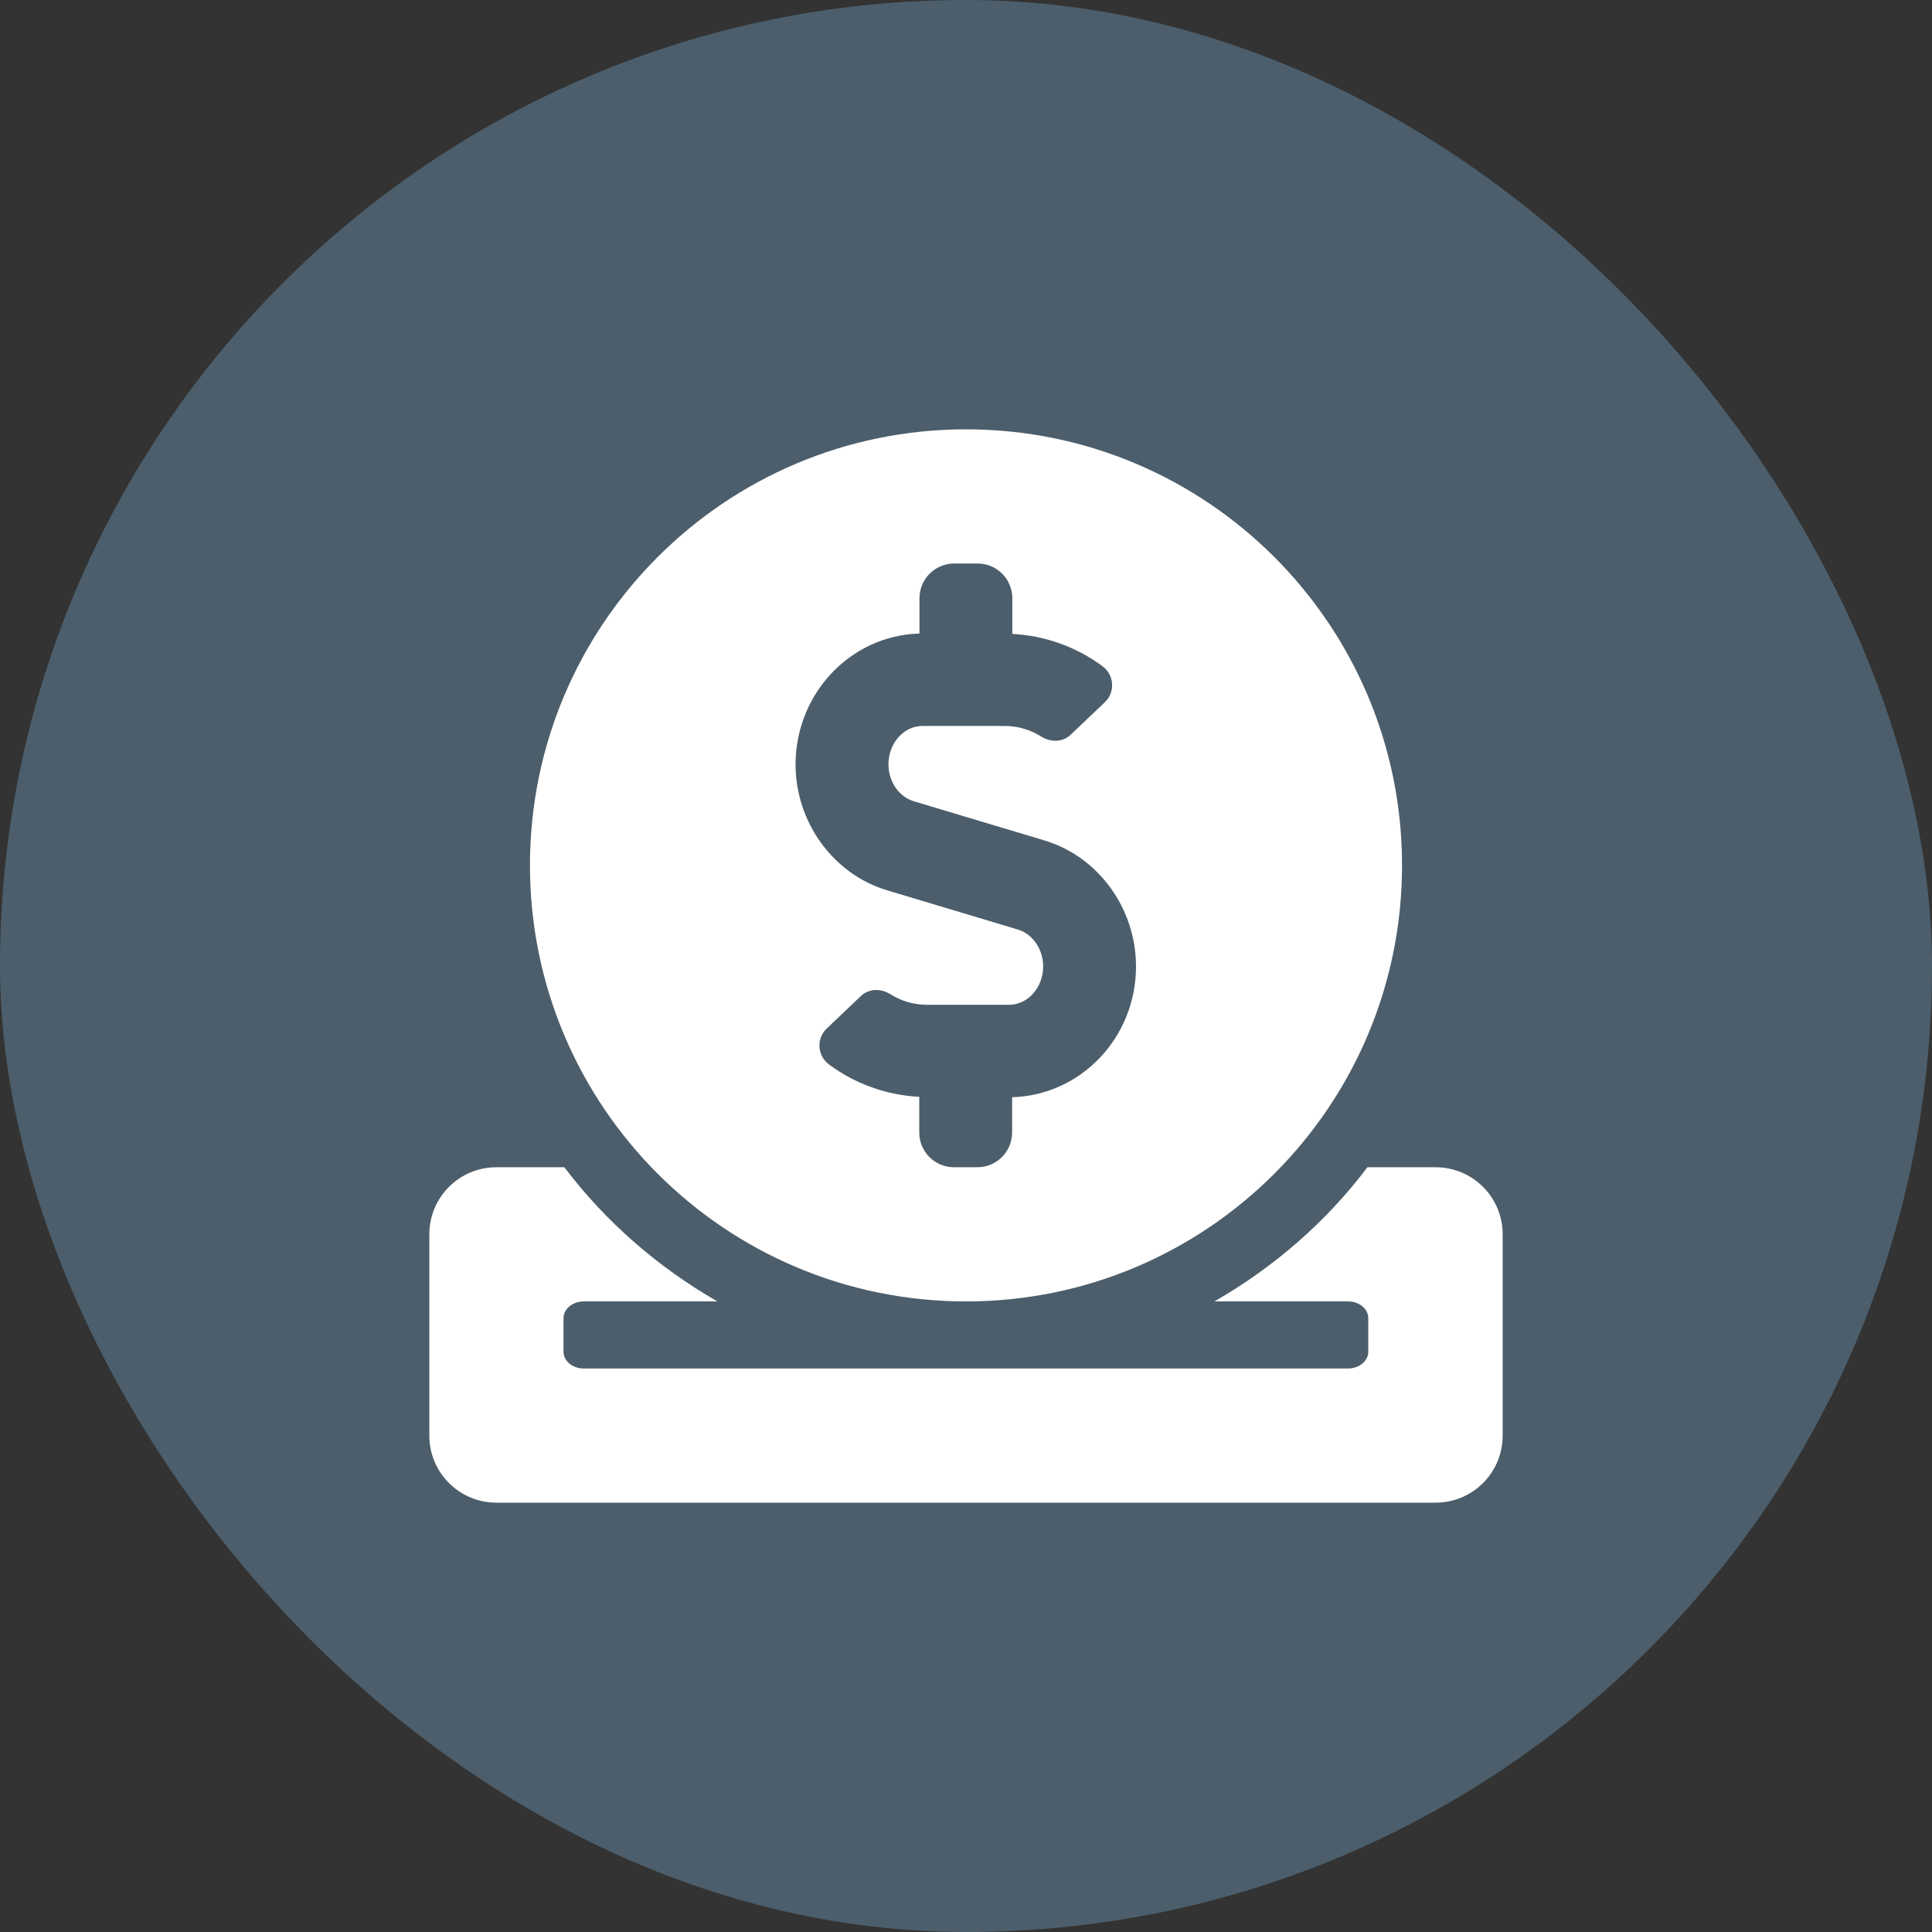 <svg width="36" height="36" viewBox="0 0 36 36" fill="none" xmlns="http://www.w3.org/2000/svg">
<rect x="0" y="0" width="36" height="36" fill="#333333" stroke="none"/>
<rect width="36" height="36" rx="18" fill="#4C5E6B"/>
<g clip-path="url(#clip0_178_362)">
<path d="M18 24.25C22.488 24.25 26.125 20.613 26.125 16.125C26.125 11.637 22.488 8 18 8C13.512 8 9.875 11.637 9.875 16.125C9.875 20.613 13.512 24.25 18 24.25ZM17.133 11.805V11.148C17.133 10.789 17.422 10.5 17.781 10.5H18.215C18.574 10.5 18.863 10.789 18.863 11.148V11.812C19.469 11.844 20.055 12.051 20.543 12.414C20.762 12.574 20.785 12.895 20.59 13.082L19.953 13.688C19.805 13.832 19.582 13.836 19.406 13.727C19.195 13.594 18.961 13.527 18.711 13.527H17.191C16.84 13.527 16.555 13.848 16.555 14.242C16.555 14.562 16.75 14.848 17.027 14.93L19.461 15.66C20.465 15.961 21.168 16.926 21.168 18.008C21.168 19.336 20.137 20.41 18.859 20.445V21.102C18.859 21.461 18.57 21.75 18.211 21.75H17.777C17.418 21.75 17.129 21.461 17.129 21.102V20.438C16.523 20.406 15.938 20.199 15.449 19.836C15.23 19.676 15.207 19.355 15.402 19.168L16.039 18.562C16.188 18.418 16.41 18.414 16.586 18.523C16.797 18.656 17.031 18.723 17.281 18.723H18.801C19.152 18.723 19.438 18.402 19.438 18.008C19.438 17.688 19.242 17.402 18.965 17.32L16.531 16.59C15.527 16.289 14.824 15.324 14.824 14.242C14.828 12.914 15.855 11.84 17.133 11.805ZM26.75 21.75H25.48C24.715 22.766 23.738 23.613 22.629 24.25H25.121C25.328 24.25 25.496 24.391 25.496 24.562V25.188C25.496 25.359 25.328 25.5 25.121 25.5H10.875C10.668 25.5 10.5 25.359 10.5 25.188V24.562C10.5 24.391 10.668 24.25 10.875 24.25H13.367C12.258 23.613 11.285 22.766 10.516 21.75H9.25C8.559 21.75 8 22.309 8 23V26.75C8 27.441 8.559 28 9.25 28H26.75C27.441 28 28 27.441 28 26.75V23C28 22.309 27.441 21.75 26.75 21.75Z" fill="white"/>
</g>
<defs>
<clipPath id="clip0_178_362">
<rect width="20" height="20" fill="white" transform="translate(8 8)"/>
</clipPath>
</defs>
</svg>
